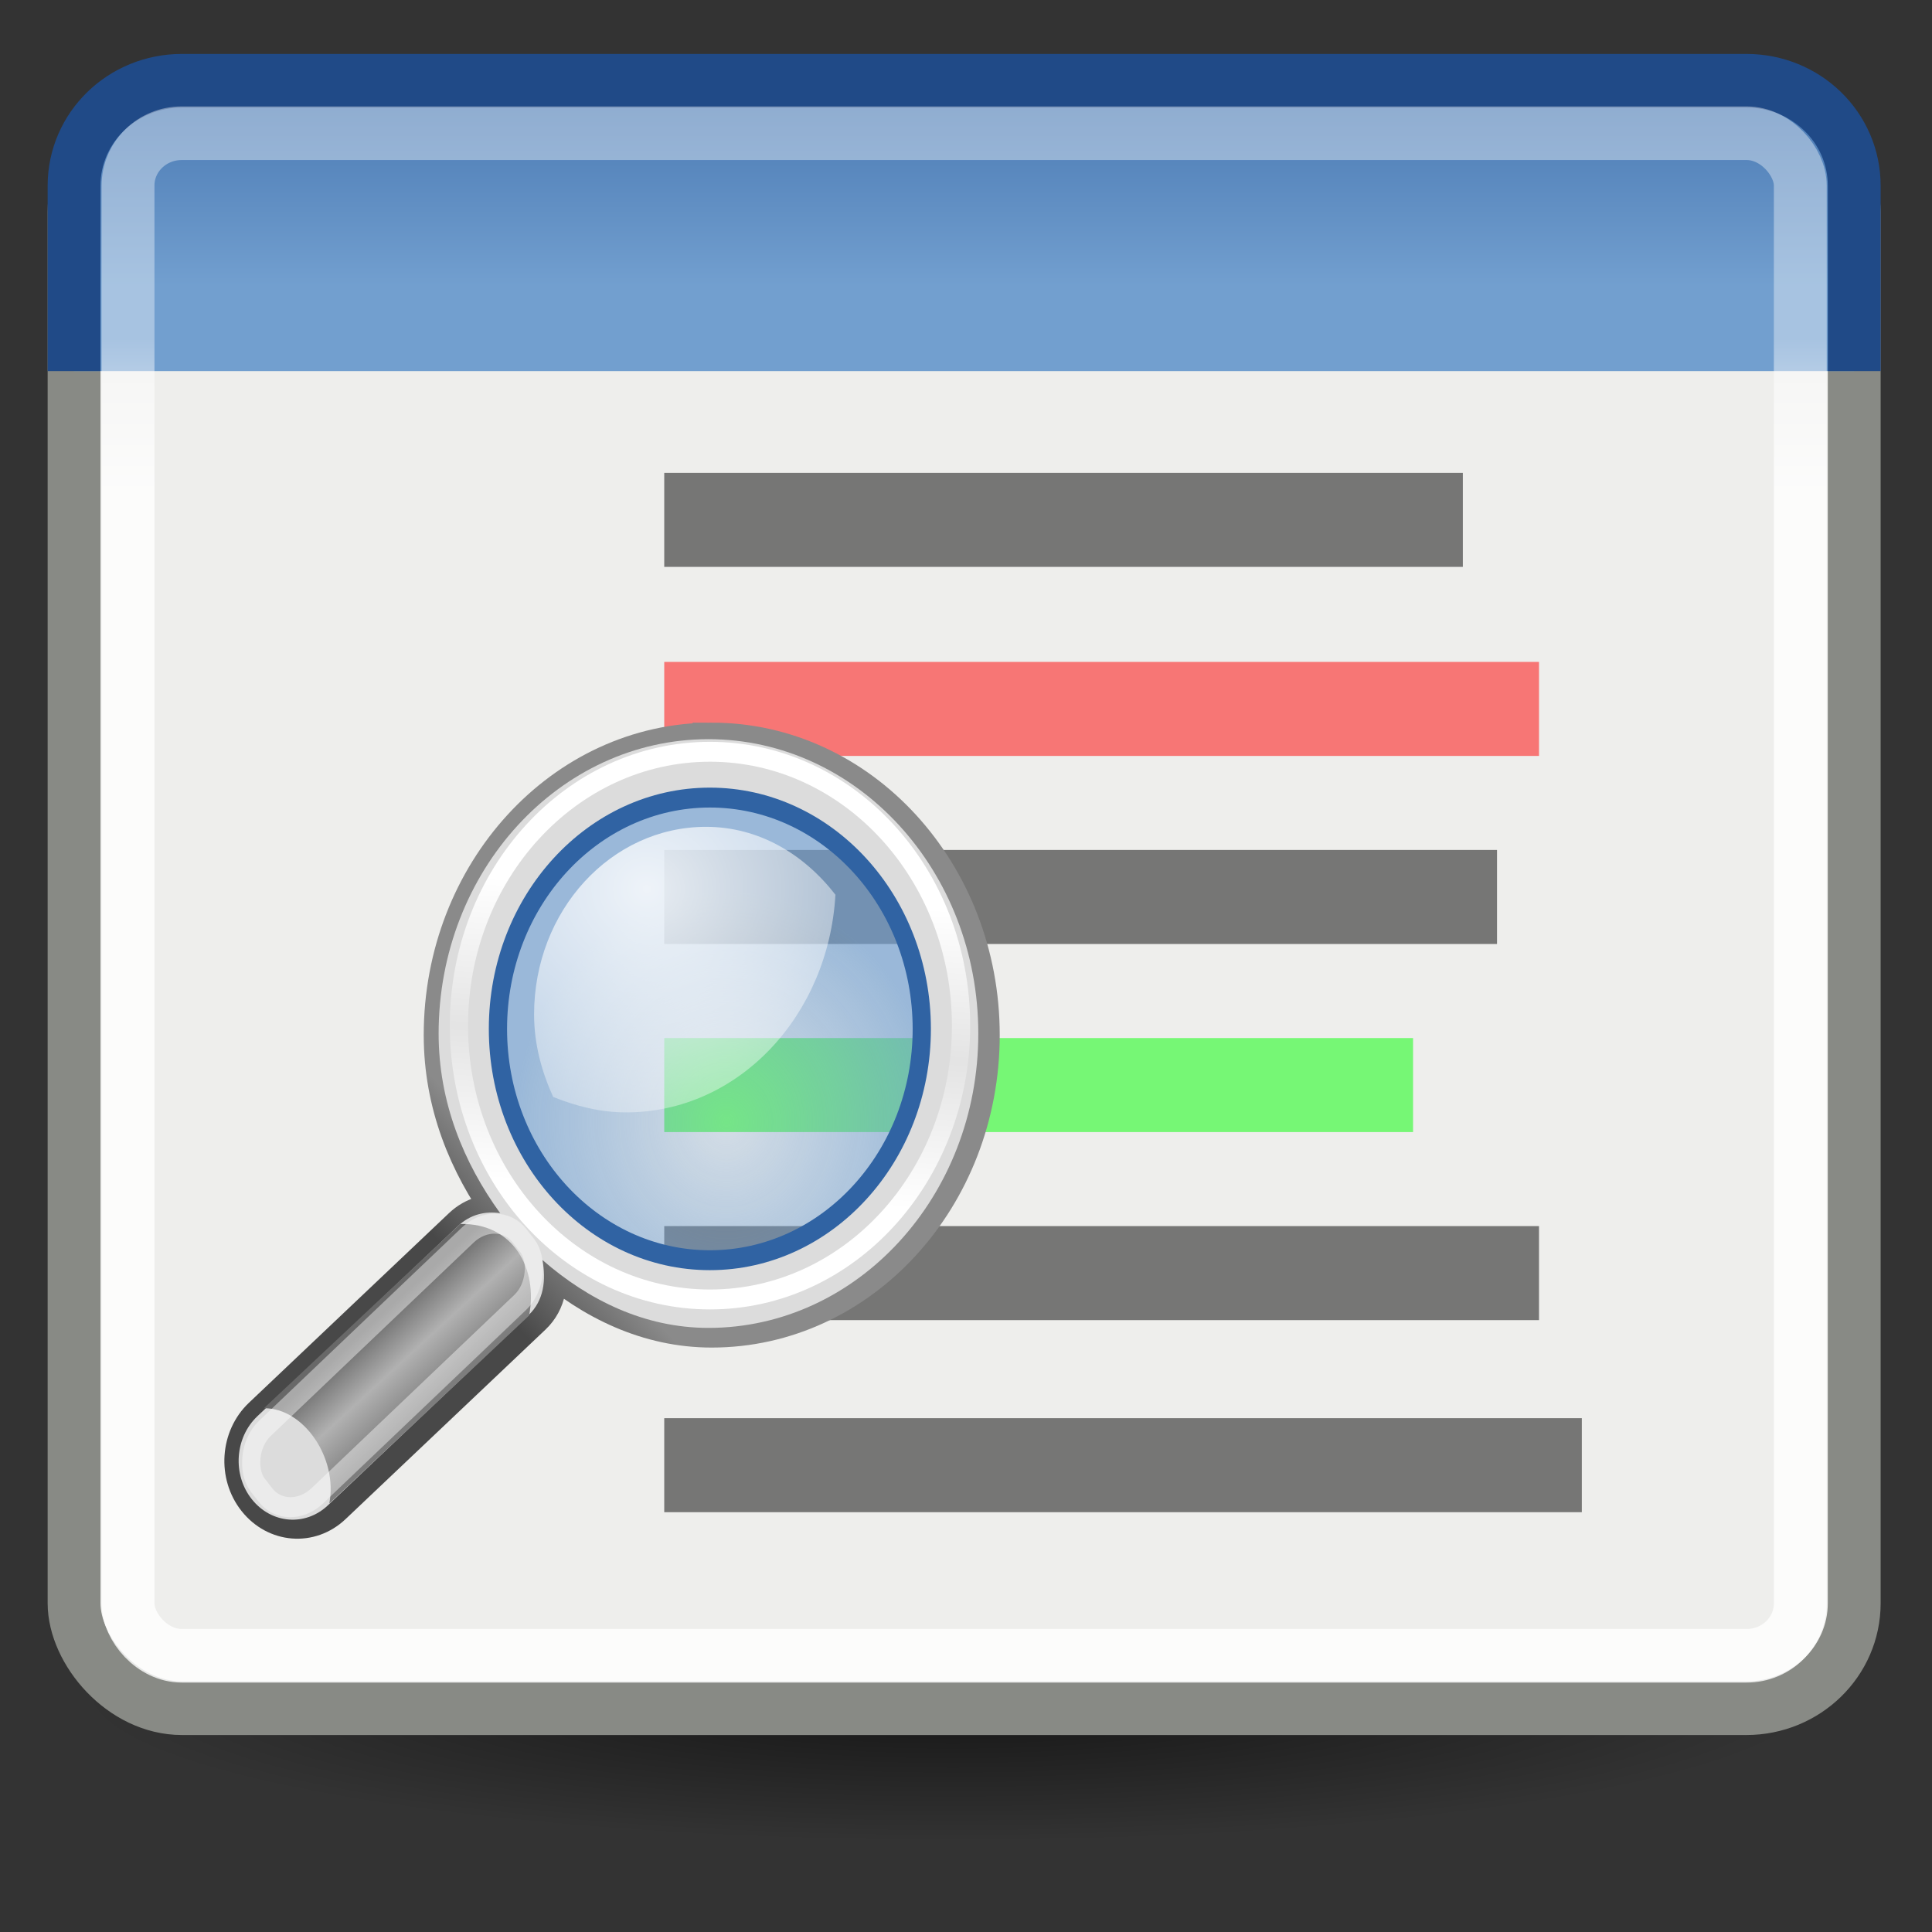 <?xml version="1.0" encoding="UTF-8" standalone="no"?>
<!-- Created with Inkscape (http://www.inkscape.org/) -->

<svg
   xmlns:dc="http://purl.org/dc/elements/1.1/"
   xmlns:cc="http://creativecommons.org/ns#"
   xmlns:rdf="http://www.w3.org/1999/02/22-rdf-syntax-ns#"
   xmlns:svg="http://www.w3.org/2000/svg"
   xmlns="http://www.w3.org/2000/svg"
   xmlns:xlink="http://www.w3.org/1999/xlink"
   xmlns:sodipodi="http://sodipodi.sourceforge.net/DTD/sodipodi-0.dtd"
   xmlns:inkscape="http://www.inkscape.org/namespaces/inkscape"
   version="1.0"
   width="48"
   height="48"
   id="svg11300"
   sodipodi:version="0.32"
   inkscape:version="0.48.4 r9939"
   sodipodi:docname="gptrace.svg"
   inkscape:output_extension="org.inkscape.output.svg.inkscape"
   inkscape:export-filename="/media/Dati/Dropbox/Condivisa di Fibia/Sources/gptrace/code/icons/512x512/gptrace.png"
   inkscape:export-xdpi="960"
   inkscape:export-ydpi="960">
  <rect width="100%" height="100%" fill="#333333" stroke="none"/>
  <sodipodi:namedview
     inkscape:window-height="1014"
     inkscape:window-width="1920"
     inkscape:pageshadow="2"
     inkscape:pageopacity="0.0"
     guidetolerance="10.0"
     gridtolerance="10.0"
     objecttolerance="10.0"
     borderopacity="1.0"
     bordercolor="#666666"
     pagecolor="#ffffff"
     id="base"
     showgrid="false"
     inkscape:zoom="2.1"
     inkscape:cx="78.715602"
     inkscape:cy="-3.4400669"
     inkscape:window-x="0"
     inkscape:window-y="27"
     inkscape:current-layer="svg11300"
     inkscape:window-maximized="1" />
  <defs
     id="defs3">
    <linearGradient
       id="linearGradient14993">
      <stop
         style="stop-color:#000000;stop-opacity:1"
         offset="0"
         id="stop14995" />
      <stop
         style="stop-color:#000000;stop-opacity:0"
         offset="1"
         id="stop14997" />
    </linearGradient>
    <linearGradient
       inkscape:collect="always"
       xlink:href="#linearGradient4548"
       id="linearGradient4554"
       x1="11.503"
       y1="14.911"
       x2="35.257"
       y2="5.011"
       gradientUnits="userSpaceOnUse" />
    <linearGradient
       inkscape:collect="always"
       xlink:href="#linearGradient4009"
       id="linearGradient4015"
       x1="11.89"
       y1="19.736"
       x2="17.701"
       y2="52.666"
       gradientUnits="userSpaceOnUse" />
    <linearGradient
       inkscape:collect="always"
       xlink:href="#linearGradient3997"
       id="linearGradient4003"
       x1="12.094"
       y1="20.937"
       x2="30.142"
       y2="43.378"
       gradientUnits="userSpaceOnUse" />
    <linearGradient
       id="linearGradient3997">
      <stop
         style="stop-color:#ebebeb;stop-opacity:1;"
         offset="0"
         id="stop3999" />
      <stop
         style="stop-color:#acacac;stop-opacity:1;"
         offset="1"
         id="stop4001" />
    </linearGradient>
    <linearGradient
       inkscape:collect="always"
       id="linearGradient4009">
      <stop
         style="stop-color:#ffffff;stop-opacity:1;"
         offset="0"
         id="stop4011" />
      <stop
         style="stop-color:#ffffff;stop-opacity:0;"
         offset="1"
         id="stop4013" />
    </linearGradient>
    <linearGradient
       inkscape:collect="always"
       id="linearGradient4548">
      <stop
         style="stop-color:#8c8c8c;stop-opacity:1;"
         offset="0"
         id="stop4550" />
      <stop
         style="stop-color:#8c8c8c;stop-opacity:0;"
         offset="1"
         id="stop4552" />
    </linearGradient>
    <linearGradient
       y2="609.505"
       x2="302.857"
       y1="366.648"
       x1="302.857"
       gradientTransform="matrix(2.774,0,0,1.97,-1892.179,-872.885)"
       gradientUnits="userSpaceOnUse"
       id="linearGradient6715"
       xlink:href="#linearGradient5048"
       inkscape:collect="always" />
    <linearGradient
       id="linearGradient5048">
      <stop
         id="stop5050"
         offset="0"
         style="stop-color:black;stop-opacity:0;" />
      <stop
         style="stop-color:black;stop-opacity:1;"
         offset="0.5"
         id="stop5056" />
      <stop
         id="stop5052"
         offset="1"
         style="stop-color:black;stop-opacity:0;" />
    </linearGradient>
    <radialGradient
       r="117.143"
       fy="486.648"
       fx="605.714"
       cy="486.648"
       cx="605.714"
       gradientTransform="matrix(2.774,0,0,1.97,-1891.633,-872.885)"
       gradientUnits="userSpaceOnUse"
       id="radialGradient6717"
       xlink:href="#linearGradient5060"
       inkscape:collect="always" />
    <linearGradient
       id="linearGradient5060"
       inkscape:collect="always">
      <stop
         id="stop5062"
         offset="0"
         style="stop-color:black;stop-opacity:1;" />
      <stop
         id="stop5064"
         offset="1"
         style="stop-color:black;stop-opacity:0;" />
    </linearGradient>
    <radialGradient
       r="117.143"
       fy="486.648"
       fx="605.714"
       cy="486.648"
       cx="605.714"
       gradientTransform="matrix(-2.774,0,0,1.97,112.762,-872.885)"
       gradientUnits="userSpaceOnUse"
       id="radialGradient6719"
       xlink:href="#linearGradient5060"
       inkscape:collect="always" />
    <linearGradient
       id="linearGradient2846">
      <stop
         style="stop-color:#8a8a8a;stop-opacity:1;"
         offset="0"
         id="stop2848" />
      <stop
         style="stop-color:#484848;stop-opacity:1;"
         offset="1"
         id="stop2850" />
    </linearGradient>
    <linearGradient
       id="linearGradient4440">
      <stop
         id="stop4442"
         offset="0"
         style="stop-color:#7d7d7d;stop-opacity:1;" />
      <stop
         style="stop-color:#b1b1b1;stop-opacity:1;"
         offset="0.5"
         id="stop4448" />
      <stop
         id="stop4444"
         offset="1"
         style="stop-color:#686868;stop-opacity:1;" />
    </linearGradient>
    <linearGradient
       id="linearGradient2366">
      <stop
         style="stop-color:#ffffff;stop-opacity:1;"
         offset="0"
         id="stop2368" />
      <stop
         id="stop2374"
         offset="0.5"
         style="stop-color:#ffffff;stop-opacity:0.219;" />
      <stop
         style="stop-color:#ffffff;stop-opacity:1;"
         offset="1"
         id="stop2370" />
    </linearGradient>
    <linearGradient
       id="linearGradient4454">
      <stop
         id="stop4456"
         offset="0"
         style="stop-color:#729fcf;stop-opacity:0.208;" />
      <stop
         id="stop4458"
         offset="1"
         style="stop-color:#729fcf;stop-opacity:0.676;" />
    </linearGradient>
    <linearGradient
       id="linearGradient4467">
      <stop
         id="stop4469"
         offset="0"
         style="stop-color:#ffffff;stop-opacity:1;" />
      <stop
         id="stop4471"
         offset="1"
         style="stop-color:#ffffff;stop-opacity:0.248;" />
    </linearGradient>
    <linearGradient
       inkscape:collect="always"
       xlink:href="#linearGradient2846"
       id="linearGradient3939"
       gradientUnits="userSpaceOnUse"
       gradientTransform="matrix(-0.734,0,0,0.801,35.717,13.601)"
       x1="27.366"
       y1="26.58"
       x2="31.336"
       y2="30.558" />
    <linearGradient
       inkscape:collect="always"
       xlink:href="#linearGradient4440"
       id="linearGradient3941"
       gradientUnits="userSpaceOnUse"
       gradientTransform="matrix(-0.98,0,0,1.035,40.776,7.503)"
       x1="30.656"
       y1="34"
       x2="33.219"
       y2="31.062" />
    <linearGradient
       inkscape:collect="always"
       xlink:href="#linearGradient2366"
       id="linearGradient3943"
       gradientUnits="userSpaceOnUse"
       x1="18.293"
       y1="13.602"
       x2="17.501"
       y2="25.743" />
    <radialGradient
       inkscape:collect="always"
       xlink:href="#linearGradient4454"
       id="radialGradient3945"
       gradientUnits="userSpaceOnUse"
       cx="18.241"
       cy="21.818"
       fx="18.241"
       fy="21.818"
       r="8.309" />
    <radialGradient
       inkscape:collect="always"
       xlink:href="#linearGradient4467"
       id="radialGradient3947"
       gradientUnits="userSpaceOnUse"
       gradientTransform="matrix(1.905,0,0,1.805,-9.938,-1.556)"
       cx="15.414"
       cy="13.078"
       fx="15.414"
       fy="13.078"
       r="6.656" />
    <linearGradient
       id="linearGradient3674">
      <stop
         style="stop-color:#3465a4;stop-opacity:1"
         offset="0"
         id="stop3676" />
      <stop
         style="stop-color:#729fcf;stop-opacity:1;"
         offset="1"
         id="stop3678" />
    </linearGradient>
    <linearGradient
       id="linearGradient3690">
      <stop
         style="stop-color:white;stop-opacity:1;"
         offset="0"
         id="stop3692" />
      <stop
         style="stop-color:white;stop-opacity:0.469"
         offset="1"
         id="stop3694" />
    </linearGradient>
    <linearGradient
       id="linearGradient2781">
      <stop
         style="stop-color:#d3d7cf;stop-opacity:1"
         offset="0"
         id="stop2783" />
      <stop
         style="stop-color:#eeeeec;stop-opacity:1"
         offset="1"
         id="stop2785" />
    </linearGradient>
    <linearGradient
       inkscape:collect="always"
       xlink:href="#linearGradient2781"
       id="linearGradient4181"
       gradientUnits="userSpaceOnUse"
       gradientTransform="matrix(1.387,0,0,1.331,579.388,639.67)"
       x1="24.926"
       y1="40"
       x2="24.926"
       y2="19.539" />
    <linearGradient
       inkscape:collect="always"
       xlink:href="#linearGradient3674"
       id="linearGradient4183"
       gradientUnits="userSpaceOnUse"
       gradientTransform="matrix(1.387,0,0,1.331,273.17,271.409)"
       x1="23.069"
       y1="6.799"
       x2="23.069"
       y2="12.403" />
    <linearGradient
       inkscape:collect="always"
       xlink:href="#linearGradient3690"
       id="linearGradient4185"
       gradientUnits="userSpaceOnUse"
       gradientTransform="matrix(1.387,0,0,1.331,273.17,271.409)"
       x1="9.5"
       y1="16.264"
       x2="9.5"
       y2="13.409" />
    <radialGradient
       inkscape:collect="always"
       xlink:href="#linearGradient14993"
       id="radialGradient4456"
       gradientUnits="userSpaceOnUse"
       gradientTransform="matrix(1.28,0,0,0.221,-3.842,32.118)"
       cx="21.5"
       cy="44.75"
       fx="21.5"
       fy="44.75"
       r="17" />
  </defs>
  <path
     inkscape:connector-curvature="0"
     d="m 45.443,41.989 c 0,2.071 -9.743,3.75 -21.763,3.75 -12.019,0 -21.763,-1.679 -21.763,-3.75 0,-2.071 9.743,-3.75 21.763,-3.75 12.019,0 21.763,1.679 21.763,3.75 z"
     style="opacity:0.619;fill:url(#radialGradient4456);fill-opacity:1;fill-rule:nonzero;stroke:none;stroke-width:1;marker:none;visibility:visible;display:block;overflow:visible"
     id="path14991" />
  <g
     inkscape:groupmode="layer"
     id="layer1"
     inkscape:label="a">
    <g
       id="layer4"
       inkscape:label="Computer"
       style="display:none"
       transform="translate(-207.27,-9.204)">
      <path
         inkscape:connector-curvature="0"
         id="path3995"
         d="M 10.5,19.25 C 10.75,11.875 14.625,8.25 19.75,8.375 24.875,8.5 25.625,11.75 32.375,11.75 c 6.75,0 6.75,-4.5 5.625,-5.75 -1.125,-1.25 -2.375,-2.5 -2.375,-2.5"
         style="fill:none;stroke:url(#linearGradient4554);stroke-width:1px;stroke-linecap:butt;stroke-linejoin:miter;stroke-opacity:1;display:inline" />
      <g
         style="display:inline"
         transform="matrix(0.024,0,0,0.021,44.948,38.904)"
         id="g6707">
        <rect
           style="opacity:0.402;color:#000000;fill:url(#linearGradient6715);fill-opacity:1;fill-rule:nonzero;stroke:none;stroke-width:1;marker:none;visibility:visible;display:inline;overflow:visible"
           id="rect6709"
           width="1339.633"
           height="478.357"
           x="-1559.252"
           y="-150.697" />
        <path
           inkscape:connector-curvature="0"
           style="opacity:0.402;color:#000000;fill:url(#radialGradient6717);fill-opacity:1;fill-rule:nonzero;stroke:none;stroke-width:1;marker:none;visibility:visible;display:inline;overflow:visible"
           d="m -219.619,-150.68 c 0,0 0,478.331 0,478.331 142.874,0.9 345.4,-107.17 345.4,-239.196 0,-132.027 -159.437,-239.135 -345.4,-239.135 l 0,0 z"
           id="path6711"
           sodipodi:nodetypes="cccc" />
        <path
           inkscape:connector-curvature="0"
           sodipodi:nodetypes="cccc"
           id="path6713"
           d="m -1559.252,-150.68 c 0,0 0,478.331 0,478.331 -142.874,0.9 -345.4,-107.17 -345.4,-239.196 0,-132.027 159.437,-239.135 345.4,-239.135 l 0,0 z"
           style="opacity:0.402;color:#000000;fill:url(#radialGradient6719);fill-opacity:1;fill-rule:nonzero;stroke:none;stroke-width:1;marker:none;visibility:visible;display:inline;overflow:visible" />
      </g>
      <path
         inkscape:connector-curvature="0"
         sodipodi:nodetypes="ccccccccc"
         id="path3233"
         d="m 1.625,40.72 c -0.312,0.938 0.188,1.562 1.125,1.625 l 39.75,0 c 1.438,0.062 2,-0.875 1.875,-1.625 L 40.75,21.39 c -0.188,-1.25 -1.25,-1.938 -2.25,-1.875 l -30.75,0 c -1,-0.062 -1.562,0.812 -1.75,1.75 L 1.625,40.72 z"
         style="fill:url(#linearGradient4003);fill-opacity:1;fill-rule:evenodd;stroke:#626262;stroke-width:1;stroke-linecap:butt;stroke-linejoin:miter;stroke-miterlimit:4;stroke-opacity:1;stroke-dasharray:none;display:inline" />
      <g
         style="display:inline"
         transform="translate(-1.938,-1)"
         id="g4019">
        <rect
           ry="0.688"
           rx="0.688"
           y="35.125"
           x="11.188"
           height="2.938"
           width="13.938"
           id="rect4017"
           style="color:#000000;fill:#6d6d6d;fill-opacity:1;fill-rule:evenodd;stroke:none;stroke-width:2;marker:none;visibility:visible;display:inline;overflow:visible" />
        <rect
           style="color:#000000;fill:#e4e4e4;fill-opacity:1;fill-rule:evenodd;stroke:none;stroke-width:2;marker:none;visibility:visible;display:inline;overflow:visible"
           id="rect3235"
           width="13.438"
           height="1.875"
           x="11.312"
           y="35.062"
           rx="0.688"
           ry="0.688" />
      </g>
      <g
         style="display:inline"
         transform="matrix(0.233,0,0,1,4.908,-11.553)"
         id="g4157">
        <rect
           style="color:#000000;fill:#6d6d6d;fill-opacity:1;fill-rule:evenodd;stroke:none;stroke-width:2;marker:none;visibility:visible;display:inline;overflow:visible"
           id="rect4159"
           width="13.938"
           height="2.938"
           x="11.188"
           y="35.125"
           rx="2.948"
           ry="0.688" />
        <rect
           ry="0.688"
           rx="2.948"
           y="35.062"
           x="11.312"
           height="1.875"
           width="13.438"
           id="rect4161"
           style="color:#000000;fill:#e4e4e4;fill-opacity:1;fill-rule:evenodd;stroke:none;stroke-width:2;marker:none;visibility:visible;display:inline;overflow:visible" />
      </g>
      <g
         style="display:inline"
         transform="matrix(0.233,0,0,1,20.797,-11.553)"
         id="g4178">
        <rect
           style="color:#000000;fill:#6d6d6d;fill-opacity:1;fill-rule:evenodd;stroke:none;stroke-width:2;marker:none;visibility:visible;display:inline;overflow:visible"
           id="rect4180"
           width="13.938"
           height="2.938"
           x="11.188"
           y="35.125"
           rx="2.948"
           ry="0.688" />
        <rect
           ry="0.688"
           rx="2.948"
           y="35.062"
           x="11.312"
           height="1.875"
           width="13.438"
           id="rect4182"
           style="color:#000000;fill:#e4e4e4;fill-opacity:1;fill-rule:evenodd;stroke:none;stroke-width:2;marker:none;visibility:visible;display:inline;overflow:visible" />
      </g>
      <g
         style="display:inline"
         id="g4151"
         transform="matrix(0.233,0,0,1,8.797,-11.553)">
        <rect
           ry="0.688"
           rx="2.948"
           y="35.125"
           x="11.188"
           height="2.938"
           width="13.938"
           id="rect4153"
           style="color:#000000;fill:#6d6d6d;fill-opacity:1;fill-rule:evenodd;stroke:none;stroke-width:2;marker:none;visibility:visible;display:inline;overflow:visible" />
        <rect
           style="color:#000000;fill:#e4e4e4;fill-opacity:1;fill-rule:evenodd;stroke:none;stroke-width:2;marker:none;visibility:visible;display:inline;overflow:visible"
           id="rect4155"
           width="13.438"
           height="1.875"
           x="11.312"
           y="35.062"
           rx="2.948"
           ry="0.688" />
      </g>
      <path
         inkscape:connector-curvature="0"
         style="fill:none;stroke:url(#linearGradient4015);stroke-width:1;stroke-linecap:butt;stroke-linejoin:miter;stroke-miterlimit:4;stroke-opacity:1;stroke-dasharray:none;display:inline"
         d="m 2.716,40.202 c -0.333,1.244 -0.391,1.095 0.936,1.095 l 37.735,0 c 1.642,0 2.199,0.269 1.831,-1.157 l -3.356,-18.151 c -0.268,-1.403 -0.675,-1.487 -2.247,-1.487 l -28.997,0 c -1.413,0 -1.348,0.079 -1.65,1.338 l -4.251,18.363 0,0 z"
         id="path4005"
         sodipodi:nodetypes="ccccccccc" />
      <g
         style="display:inline"
         transform="matrix(0.233,0,0,1,21.079,-1)"
         id="g4023">
        <rect
           style="color:#000000;fill:#6d6d6d;fill-opacity:1;fill-rule:evenodd;stroke:none;stroke-width:2;marker:none;visibility:visible;display:inline;overflow:visible"
           id="rect4025"
           width="13.938"
           height="2.938"
           x="11.188"
           y="35.125"
           rx="2.948"
           ry="0.688" />
        <rect
           ry="0.688"
           rx="2.948"
           y="35.062"
           x="11.312"
           height="1.875"
           width="13.438"
           id="rect4027"
           style="color:#000000;fill:#e4e4e4;fill-opacity:1;fill-rule:evenodd;stroke:none;stroke-width:2;marker:none;visibility:visible;display:inline;overflow:visible" />
      </g>
      <g
         style="display:inline"
         id="g4029"
         transform="matrix(0.233,0,0,1,2.766,-1)">
        <rect
           ry="0.688"
           rx="2.948"
           y="35.125"
           x="11.188"
           height="2.938"
           width="13.938"
           id="rect4031"
           style="color:#000000;fill:#6d6d6d;fill-opacity:1;fill-rule:evenodd;stroke:none;stroke-width:2;marker:none;visibility:visible;display:inline;overflow:visible" />
        <rect
           style="color:#000000;fill:#e4e4e4;fill-opacity:1;fill-rule:evenodd;stroke:none;stroke-width:2;marker:none;visibility:visible;display:inline;overflow:visible"
           id="rect4033"
           width="13.438"
           height="1.875"
           x="11.312"
           y="35.062"
           rx="2.948"
           ry="0.688" />
      </g>
      <g
         style="display:inline"
         id="g4035"
         transform="matrix(0.233,0,0,1,26.954,-1)">
        <rect
           ry="0.688"
           rx="2.948"
           y="35.125"
           x="11.188"
           height="2.938"
           width="13.938"
           id="rect4037"
           style="color:#000000;fill:#6d6d6d;fill-opacity:1;fill-rule:evenodd;stroke:none;stroke-width:2;marker:none;visibility:visible;display:inline;overflow:visible" />
        <rect
           style="color:#000000;fill:#e4e4e4;fill-opacity:1;fill-rule:evenodd;stroke:none;stroke-width:2;marker:none;visibility:visible;display:inline;overflow:visible"
           id="rect4039"
           width="13.438"
           height="1.875"
           x="11.312"
           y="35.062"
           rx="2.948"
           ry="0.688" />
      </g>
      <g
         style="display:inline"
         id="g4053"
         transform="matrix(0.233,0,0,1,30.454,-4)">
        <rect
           ry="0.688"
           rx="2.948"
           y="35.125"
           x="11.188"
           height="2.938"
           width="13.938"
           id="rect4055"
           style="color:#000000;fill:#6d6d6d;fill-opacity:1;fill-rule:evenodd;stroke:none;stroke-width:2;marker:none;visibility:visible;display:inline;overflow:visible" />
        <rect
           style="color:#000000;fill:#e4e4e4;fill-opacity:1;fill-rule:evenodd;stroke:none;stroke-width:2;marker:none;visibility:visible;display:inline;overflow:visible"
           id="rect4057"
           width="13.438"
           height="1.875"
           x="11.312"
           y="35.062"
           rx="2.948"
           ry="0.688" />
      </g>
      <g
         style="display:inline"
         transform="matrix(0.233,0,0,1,30.704,-1)"
         id="g4041">
        <rect
           style="color:#000000;fill:#6d6d6d;fill-opacity:1;fill-rule:evenodd;stroke:none;stroke-width:2;marker:none;visibility:visible;display:inline;overflow:visible"
           id="rect4043"
           width="13.938"
           height="2.938"
           x="11.188"
           y="35.125"
           rx="2.948"
           ry="0.688" />
        <rect
           ry="0.688"
           rx="2.948"
           y="35.062"
           x="11.312"
           height="1.875"
           width="13.438"
           id="rect4045"
           style="color:#000000;fill:#e4e4e4;fill-opacity:1;fill-rule:evenodd;stroke:none;stroke-width:2;marker:none;visibility:visible;display:inline;overflow:visible" />
      </g>
      <g
         style="display:inline"
         id="g4047"
         transform="matrix(0.233,0,0,1,34.391,-1)">
        <rect
           ry="0.688"
           rx="2.948"
           y="35.125"
           x="11.188"
           height="2.938"
           width="13.938"
           id="rect4049"
           style="color:#000000;fill:#6d6d6d;fill-opacity:1;fill-rule:evenodd;stroke:none;stroke-width:2;marker:none;visibility:visible;display:inline;overflow:visible" />
        <rect
           style="color:#000000;fill:#e4e4e4;fill-opacity:1;fill-rule:evenodd;stroke:none;stroke-width:2;marker:none;visibility:visible;display:inline;overflow:visible"
           id="rect4051"
           width="13.438"
           height="1.875"
           x="11.312"
           y="35.062"
           rx="2.948"
           ry="0.688" />
      </g>
      <g
         style="display:inline"
         transform="matrix(0.233,0,0,1,3.704,-5.061)"
         id="g4085">
        <rect
           style="color:#000000;fill:#6d6d6d;fill-opacity:1;fill-rule:evenodd;stroke:none;stroke-width:2;marker:none;visibility:visible;display:inline;overflow:visible"
           id="rect4087"
           width="13.938"
           height="2.938"
           x="11.188"
           y="35.125"
           rx="2.948"
           ry="0.688" />
        <rect
           ry="0.688"
           rx="2.948"
           y="35.062"
           x="11.312"
           height="1.875"
           width="13.438"
           id="rect4089"
           style="color:#000000;fill:#e4e4e4;fill-opacity:1;fill-rule:evenodd;stroke:none;stroke-width:2;marker:none;visibility:visible;display:inline;overflow:visible" />
      </g>
      <g
         style="display:inline"
         id="g4091"
         transform="matrix(0.233,0,0,1,7.704,-5.061)">
        <rect
           ry="0.688"
           rx="2.948"
           y="35.125"
           x="11.188"
           height="2.938"
           width="13.938"
           id="rect4093"
           style="color:#000000;fill:#6d6d6d;fill-opacity:1;fill-rule:evenodd;stroke:none;stroke-width:2;marker:none;visibility:visible;display:inline;overflow:visible" />
        <rect
           style="color:#000000;fill:#e4e4e4;fill-opacity:1;fill-rule:evenodd;stroke:none;stroke-width:2;marker:none;visibility:visible;display:inline;overflow:visible"
           id="rect4095"
           width="13.438"
           height="1.875"
           x="11.312"
           y="35.062"
           rx="2.948"
           ry="0.688" />
      </g>
      <g
         style="display:inline"
         transform="matrix(0.233,0,0,1,11.704,-5.061)"
         id="g4097">
        <rect
           style="color:#000000;fill:#6d6d6d;fill-opacity:1;fill-rule:evenodd;stroke:none;stroke-width:2;marker:none;visibility:visible;display:inline;overflow:visible"
           id="rect4099"
           width="13.938"
           height="2.938"
           x="11.188"
           y="35.125"
           rx="2.948"
           ry="0.688" />
        <rect
           ry="0.688"
           rx="2.948"
           y="35.062"
           x="11.312"
           height="1.875"
           width="13.438"
           id="rect4101"
           style="color:#000000;fill:#e4e4e4;fill-opacity:1;fill-rule:evenodd;stroke:none;stroke-width:2;marker:none;visibility:visible;display:inline;overflow:visible" />
      </g>
      <g
         style="display:inline"
         id="g4103"
         transform="matrix(0.233,0,0,1,15.704,-5.061)">
        <rect
           ry="0.688"
           rx="2.948"
           y="35.125"
           x="11.188"
           height="2.938"
           width="13.938"
           id="rect4105"
           style="color:#000000;fill:#6d6d6d;fill-opacity:1;fill-rule:evenodd;stroke:none;stroke-width:2;marker:none;visibility:visible;display:inline;overflow:visible" />
        <rect
           style="color:#000000;fill:#e4e4e4;fill-opacity:1;fill-rule:evenodd;stroke:none;stroke-width:2;marker:none;visibility:visible;display:inline;overflow:visible"
           id="rect4107"
           width="13.438"
           height="1.875"
           x="11.312"
           y="35.062"
           rx="2.948"
           ry="0.688" />
      </g>
      <g
         style="display:inline"
         transform="matrix(0.233,0,0,1,21.704,-8.21)"
         id="g4121">
        <rect
           style="color:#000000;fill:#6d6d6d;fill-opacity:1;fill-rule:evenodd;stroke:none;stroke-width:2;marker:none;visibility:visible;display:inline;overflow:visible"
           id="rect4123"
           width="13.938"
           height="2.938"
           x="11.188"
           y="35.125"
           rx="2.948"
           ry="0.688" />
        <rect
           ry="0.688"
           rx="2.948"
           y="35.062"
           x="11.312"
           height="1.875"
           width="13.438"
           id="rect4125"
           style="color:#000000;fill:#e4e4e4;fill-opacity:1;fill-rule:evenodd;stroke:none;stroke-width:2;marker:none;visibility:visible;display:inline;overflow:visible" />
      </g>
      <g
         style="display:inline"
         transform="matrix(0.233,0,0,1,19.704,-5.061)"
         id="g4109">
        <rect
           style="color:#000000;fill:#6d6d6d;fill-opacity:1;fill-rule:evenodd;stroke:none;stroke-width:2;marker:none;visibility:visible;display:inline;overflow:visible"
           id="rect4111"
           width="13.938"
           height="2.938"
           x="11.188"
           y="35.125"
           rx="2.948"
           ry="0.688" />
        <rect
           ry="0.688"
           rx="2.948"
           y="35.062"
           x="11.312"
           height="1.875"
           width="13.438"
           id="rect4113"
           style="color:#000000;fill:#e4e4e4;fill-opacity:1;fill-rule:evenodd;stroke:none;stroke-width:2;marker:none;visibility:visible;display:inline;overflow:visible" />
      </g>
      <g
         style="display:inline"
         id="g4115"
         transform="matrix(0.233,0,0,1,23.704,-5.061)">
        <rect
           ry="0.688"
           rx="2.948"
           y="35.125"
           x="11.188"
           height="2.938"
           width="13.938"
           id="rect4117"
           style="color:#000000;fill:#6d6d6d;fill-opacity:1;fill-rule:evenodd;stroke:none;stroke-width:2;marker:none;visibility:visible;display:inline;overflow:visible" />
        <rect
           style="color:#000000;fill:#e4e4e4;fill-opacity:1;fill-rule:evenodd;stroke:none;stroke-width:2;marker:none;visibility:visible;display:inline;overflow:visible"
           id="rect4119"
           width="13.438"
           height="1.875"
           x="11.312"
           y="35.062"
           rx="2.948"
           ry="0.688" />
      </g>
      <g
         style="display:inline"
         id="g4172"
         transform="matrix(0.233,0,0,1,16.797,-11.553)">
        <rect
           ry="0.688"
           rx="2.948"
           y="35.125"
           x="11.188"
           height="2.938"
           width="13.938"
           id="rect4174"
           style="color:#000000;fill:#6d6d6d;fill-opacity:1;fill-rule:evenodd;stroke:none;stroke-width:2;marker:none;visibility:visible;display:inline;overflow:visible" />
        <rect
           style="color:#000000;fill:#e4e4e4;fill-opacity:1;fill-rule:evenodd;stroke:none;stroke-width:2;marker:none;visibility:visible;display:inline;overflow:visible"
           id="rect4176"
           width="13.438"
           height="1.875"
           x="11.312"
           y="35.062"
           rx="2.948"
           ry="0.688" />
      </g>
      <g
         style="display:inline"
         id="g4127"
         transform="matrix(0.233,0,0,1,17.704,-8.21)">
        <rect
           ry="0.688"
           rx="2.948"
           y="35.125"
           x="11.188"
           height="2.938"
           width="13.938"
           id="rect4129"
           style="color:#000000;fill:#6d6d6d;fill-opacity:1;fill-rule:evenodd;stroke:none;stroke-width:2;marker:none;visibility:visible;display:inline;overflow:visible" />
        <rect
           style="color:#000000;fill:#e4e4e4;fill-opacity:1;fill-rule:evenodd;stroke:none;stroke-width:2;marker:none;visibility:visible;display:inline;overflow:visible"
           id="rect4131"
           width="13.438"
           height="1.875"
           x="11.312"
           y="35.062"
           rx="2.948"
           ry="0.688" />
      </g>
      <g
         style="display:inline"
         transform="matrix(0.233,0,0,1,12.797,-11.553)"
         id="g4166">
        <rect
           style="color:#000000;fill:#6d6d6d;fill-opacity:1;fill-rule:evenodd;stroke:none;stroke-width:2;marker:none;visibility:visible;display:inline;overflow:visible"
           id="rect4168"
           width="13.938"
           height="2.938"
           x="11.188"
           y="35.125"
           rx="2.948"
           ry="0.688" />
        <rect
           ry="0.688"
           rx="2.948"
           y="35.062"
           x="11.312"
           height="1.875"
           width="13.438"
           id="rect4170"
           style="color:#000000;fill:#e4e4e4;fill-opacity:1;fill-rule:evenodd;stroke:none;stroke-width:2;marker:none;visibility:visible;display:inline;overflow:visible" />
      </g>
      <g
         style="display:inline"
         transform="matrix(0.233,0,0,1,13.704,-8.21)"
         id="g4133">
        <rect
           style="color:#000000;fill:#6d6d6d;fill-opacity:1;fill-rule:evenodd;stroke:none;stroke-width:2;marker:none;visibility:visible;display:inline;overflow:visible"
           id="rect4135"
           width="13.938"
           height="2.938"
           x="11.188"
           y="35.125"
           rx="2.948"
           ry="0.688" />
        <rect
           ry="0.688"
           rx="2.948"
           y="35.062"
           x="11.312"
           height="1.875"
           width="13.438"
           id="rect4137"
           style="color:#000000;fill:#e4e4e4;fill-opacity:1;fill-rule:evenodd;stroke:none;stroke-width:2;marker:none;visibility:visible;display:inline;overflow:visible" />
      </g>
      <g
         style="display:inline"
         id="g4139"
         transform="matrix(0.233,0,0,1,9.704,-8.21)">
        <rect
           ry="0.688"
           rx="2.948"
           y="35.125"
           x="11.188"
           height="2.938"
           width="13.938"
           id="rect4141"
           style="color:#000000;fill:#6d6d6d;fill-opacity:1;fill-rule:evenodd;stroke:none;stroke-width:2;marker:none;visibility:visible;display:inline;overflow:visible" />
        <rect
           style="color:#000000;fill:#e4e4e4;fill-opacity:1;fill-rule:evenodd;stroke:none;stroke-width:2;marker:none;visibility:visible;display:inline;overflow:visible"
           id="rect4143"
           width="13.438"
           height="1.875"
           x="11.312"
           y="35.062"
           rx="2.948"
           ry="0.688" />
      </g>
      <g
         style="display:inline"
         transform="matrix(0.233,0,0,1,5.704,-8.21)"
         id="g4145">
        <rect
           style="color:#000000;fill:#6d6d6d;fill-opacity:1;fill-rule:evenodd;stroke:none;stroke-width:2;marker:none;visibility:visible;display:inline;overflow:visible"
           id="rect4147"
           width="13.938"
           height="2.938"
           x="11.188"
           y="35.125"
           rx="2.948"
           ry="0.688" />
        <rect
           ry="0.688"
           rx="2.948"
           y="35.062"
           x="11.312"
           height="1.875"
           width="13.438"
           id="rect4149"
           style="color:#000000;fill:#e4e4e4;fill-opacity:1;fill-rule:evenodd;stroke:none;stroke-width:2;marker:none;visibility:visible;display:inline;overflow:visible" />
      </g>
      <g
         style="display:inline"
         id="g4220"
         transform="matrix(0.233,0,0,1,28.631,-8.121)">
        <rect
           ry="0.688"
           rx="2.948"
           y="35.125"
           x="11.188"
           height="2.938"
           width="13.938"
           id="rect4222"
           style="color:#000000;fill:#6d6d6d;fill-opacity:1;fill-rule:evenodd;stroke:none;stroke-width:2;marker:none;visibility:visible;display:inline;overflow:visible" />
        <rect
           style="color:#000000;fill:#e4e4e4;fill-opacity:1;fill-rule:evenodd;stroke:none;stroke-width:2;marker:none;visibility:visible;display:inline;overflow:visible"
           id="rect4224"
           width="13.438"
           height="1.875"
           x="11.312"
           y="35.062"
           rx="2.948"
           ry="0.688" />
      </g>
      <g
         style="display:inline"
         transform="matrix(0.233,0,0,1,32.631,-8.121)"
         id="g4226">
        <rect
           style="color:#000000;fill:#6d6d6d;fill-opacity:1;fill-rule:evenodd;stroke:none;stroke-width:2;marker:none;visibility:visible;display:inline;overflow:visible"
           id="rect4228"
           width="13.938"
           height="2.938"
           x="11.188"
           y="35.125"
           rx="2.948"
           ry="0.688" />
        <rect
           ry="0.688"
           rx="2.948"
           y="35.062"
           x="11.312"
           height="1.875"
           width="13.438"
           id="rect4230"
           style="color:#000000;fill:#e4e4e4;fill-opacity:1;fill-rule:evenodd;stroke:none;stroke-width:2;marker:none;visibility:visible;display:inline;overflow:visible" />
      </g>
      <g
         style="display:inline"
         transform="matrix(1,0,0,1.45,0.851,-9.293)"
         id="g4264">
        <rect
           ry="0.474"
           rx="2.948"
           y="21.572"
           x="29.522"
           height="1.503"
           width="2.475"
           id="rect4254"
           style="color:#000000;fill:#787843;fill-opacity:1;fill-rule:evenodd;stroke:none;stroke-width:1;marker:none;visibility:visible;display:inline;overflow:visible" />
        <rect
           style="color:#000000;fill:#787843;fill-opacity:1;fill-rule:evenodd;stroke:none;stroke-width:1;marker:none;visibility:visible;display:inline;overflow:visible"
           id="rect4256"
           width="2.475"
           height="1.503"
           x="33.522"
           y="21.572"
           rx="2.948"
           ry="0.474" />
        <rect
           style="color:#000000;fill:#e7e745;fill-opacity:1;fill-rule:evenodd;stroke:none;stroke-width:1;marker:none;visibility:visible;display:inline;overflow:visible"
           id="rect4250"
           width="2.475"
           height="1.503"
           x="29.787"
           y="21.837"
           rx="2.948"
           ry="0.474" />
        <rect
           ry="0.474"
           rx="2.948"
           y="21.837"
           x="33.787"
           height="1.503"
           width="2.475"
           id="rect4252"
           style="color:#000000;fill:#e7e745;fill-opacity:1;fill-rule:evenodd;stroke:none;stroke-width:1;marker:none;visibility:visible;display:inline;overflow:visible" />
      </g>
    </g>
    <g
       id="g2637"
       inkscape:label="base"
       style="display:inline"
       transform="translate(-349.735,78.357)" />
    <g
       transform="translate(-289.64,77.864)"
       style="display:inline"
       inkscape:label="base"
       id="g6239" />
    <g
       transform="translate(-67.625,55.864)"
       style="display:inline"
       inkscape:label="base"
       id="g6266" />
    <g
       transform="matrix(0.966,0,0,0.98,-273.434,-275.062)"
       inkscape:label="Livello 1"
       id="g3501">
      <rect
         style="fill:url(#linearGradient4181);fill-opacity:1;stroke:#888a85;stroke-width:1.359;stroke-miterlimit:4;stroke-opacity:1;stroke-dasharray:none"
         id="rect1887"
         width="45.784"
         height="40.595"
         x="284.963"
         y="283.387"
         rx="2.775"
         ry="2.662" />
      <path
         style="fill:url(#linearGradient4183);fill-opacity:1;stroke:#204a87;stroke-width:1.359;stroke-miterlimit:4;stroke-opacity:1"
         d="m 284.963,290.083 0,-4.699 c 0,-1.475 1.238,-2.662 2.775,-2.662 l 40.234,0 c 1.537,0 2.775,1.187 2.775,2.662 l 0,4.699"
         id="rect2776"
         sodipodi:nodetypes="cccccc"
         inkscape:connector-curvature="0" />
      <rect
         style="opacity:0.8;fill:none;stroke:url(#linearGradient4185);stroke-width:1.359;stroke-miterlimit:4;stroke-opacity:1;stroke-dasharray:none"
         id="rect2779"
         width="43.009"
         height="38.599"
         x="286.351"
         y="284.053"
         rx="1.381"
         ry="1.325" />
    </g>
    <rect
       y="16.445"
       x="16.503"
       height="2.336"
       width="21.733"
       id="rect2271"
       style="opacity:0.506;color:#000000;fill:#ff0000;fill-opacity:1;fill-rule:evenodd;stroke:none;stroke-width:1;marker:none;visibility:visible;display:inline;overflow:visible" />
    <rect
       style="opacity:0.506;color:#000000;fill:#000000;fill-opacity:1;fill-rule:evenodd;stroke:none;stroke-width:1;marker:none;visibility:visible;display:inline;overflow:visible"
       id="rect2273"
       width="20.69"
       height="2.336"
       x="16.503"
       y="21.117" />
    <rect
       y="25.79"
       x="16.503"
       height="2.336"
       width="18.604"
       id="rect2275"
       style="opacity:0.506;color:#000000;fill:#00ff00;fill-opacity:1;fill-rule:evenodd;stroke:none;stroke-width:1;marker:none;visibility:visible;display:inline;overflow:visible" />
    <rect
       style="opacity:0.506;color:#000000;fill:#000000;fill-opacity:1;fill-rule:evenodd;stroke:none;stroke-width:1;marker:none;visibility:visible;display:inline;overflow:visible"
       id="rect2277"
       width="21.733"
       height="2.336"
       x="16.503"
       y="30.462" />
    <rect
       style="opacity:0.506;color:#000000;fill:#000000;fill-opacity:1;fill-rule:evenodd;stroke:none;stroke-width:1;marker:none;visibility:visible;display:inline;overflow:visible"
       id="rect3137"
       width="19.841"
       height="2.336"
       x="16.503"
       y="11.748" />
    <rect
       y="35.234"
       x="16.503"
       height="2.336"
       width="22.797"
       id="rect3139"
       style="opacity:0.506;color:#000000;fill:#000000;fill-opacity:1;fill-rule:evenodd;stroke:none;stroke-width:1;marker:none;visibility:visible;display:inline;overflow:visible" />
    <g
       id="g5034"
       transform="matrix(0.617,0,0,0.617,4.087,8.481)">
      <path
         style="color:#000000;fill:#dcdcdc;fill-opacity:1;fill-rule:evenodd;stroke:url(#linearGradient3939);stroke-width:1.534;stroke-linecap:round;stroke-linejoin:miter;stroke-miterlimit:10;stroke-opacity:1;stroke-dasharray:none;stroke-dashoffset:0;marker:none;visibility:visible;display:inline;overflow:visible"
         d="m 22.035,16.12 c 5.978,0 10.83,5.293 10.83,11.815 0,6.522 -4.852,11.815 -10.83,11.815 -2.556,0 -4.812,-1.109 -6.665,-2.727 0.151,0.807 0.057,1.631 -0.555,2.212 l -8.053,7.634 c -0.906,0.858 -2.268,0.746 -3.055,-0.242 -0.787,-0.988 -0.684,-2.474 0.222,-3.332 l 8.053,-7.634 c 0.493,-0.467 1.097,-0.606 1.694,-0.515 -1.459,-2.013 -2.471,-4.446 -2.471,-7.21 0,-6.522 4.852,-11.815 10.83,-11.815 l 0,0 z m 0.056,0.983 c -5.611,0 -9.763,3.837 -9.763,10.651 0,6.951 4.272,10.651 9.763,10.651 5.364,0 9.763,-4.39 9.763,-10.651 0,-6.398 -4.278,-10.651 -9.763,-10.651 l 0,0 z"
         id="path4898"
         sodipodi:nodetypes="csscccscccscczzzz"
         inkscape:transform-center-x="4.5533026"
         inkscape:transform-center-y="5.4184975"
         inkscape:connector-curvature="0" />
      <path
         id="path4900"
         d="m 21.904,16.019 c 5.997,0 10.865,5.31 10.865,11.853 0,6.543 -4.868,11.853 -10.865,11.853 -2.564,0 -4.827,-1.113 -6.686,-2.735 0.151,0.809 0.058,1.636 -0.557,2.219 L 6.581,46.868 C 5.672,47.729 4.306,47.617 3.517,46.625 2.727,45.634 2.831,44.143 3.739,43.282 l 8.079,-7.659 c 0.495,-0.469 1.1,-0.608 1.699,-0.517 -1.464,-2.02 -2.479,-4.461 -2.479,-7.234 0,-6.543 4.868,-11.853 10.865,-11.853 l 0,0 z m 0.056,2.553 c -4.613,0 -8.358,4.085 -8.358,9.118 0,5.033 3.744,9.118 8.358,9.118 4.613,0 8.358,-4.085 8.358,-9.118 -8e-6,-5.033 -3.744,-9.118 -8.358,-9.118 z"
         style="color:#000000;fill:#dcdcdc;fill-opacity:1;fill-rule:evenodd;stroke:none;stroke-width:1;marker:none;visibility:visible;display:inline;overflow:visible"
         inkscape:transform-center-y="4.9497475"
         inkscape:transform-center-x="4.9497464"
         inkscape:connector-curvature="0" />
      <path
         sodipodi:nodetypes="ccccc"
         id="path4902"
         d="m 6.636,46.797 c 0.352,-1.822 -1.026,-3.855 -2.632,-3.837 0,0 7.903,-7.419 7.903,-7.419 2.163,-0.045 3.136,1.821 2.774,3.686 l -8.045,7.57 0,0 z"
         style="color:#000000;fill:url(#linearGradient3941);fill-opacity:1;fill-rule:evenodd;stroke:none;stroke-width:1;marker:none;visibility:visible;display:inline;overflow:visible"
         inkscape:connector-curvature="0" />
      <path
         transform="matrix(0.915,0,0,0.998,5.952,8.671)"
         d="m 28.549,18.92 c 0,6.102 -4.947,11.049 -11.049,11.049 -6.102,0 -11.049,-4.947 -11.049,-11.049 0,-6.102 4.947,-11.049 11.049,-11.049 6.102,0 11.049,4.947 11.049,11.049 z"
         sodipodi:ry="11.048544"
         sodipodi:rx="11.048544"
         sodipodi:cy="18.920233"
         sodipodi:cx="17.500893"
         id="path4904"
         style="color:#000000;fill:none;stroke:url(#linearGradient3943);stroke-width:0.803;stroke-linecap:round;stroke-linejoin:miter;stroke-miterlimit:10;stroke-opacity:1;stroke-dasharray:none;stroke-dashoffset:0;marker:none;visibility:visible;display:inline;overflow:visible"
         sodipodi:type="arc" />
      <rect
         transform="matrix(-0.724,0.69,0.616,0.788,0,0)"
         ry="1.461"
         rx="1.633"
         y="34.634"
         x="10.969"
         height="3.436"
         width="14.556"
         id="rect4908"
         style="opacity:0.433;color:#000000;fill:none;stroke:#ffffff;stroke-width:0.769;stroke-linecap:round;stroke-linejoin:miter;stroke-miterlimit:10;stroke-opacity:1;stroke-dasharray:none;stroke-dashoffset:0;marker:none;visibility:visible;display:inline;overflow:visible" />
      <path
         transform="matrix(1.027,0,0,1.121,3.896,6.971)"
         d="m 25.898,18.478 c 0,4.589 -3.72,8.309 -8.309,8.309 -4.589,0 -8.309,-3.72 -8.309,-8.309 0,-4.589 3.72,-8.309 8.309,-8.309 4.589,0 8.309,3.72 8.309,8.309 z"
         sodipodi:ry="8.3085051"
         sodipodi:rx="8.3085051"
         sodipodi:cy="18.478292"
         sodipodi:cx="17.589281"
         id="path4910"
         style="color:#000000;fill:url(#radialGradient3945);fill-opacity:1;fill-rule:evenodd;stroke:#3063a3;stroke-width:0.715;stroke-linecap:round;stroke-linejoin:miter;stroke-miterlimit:10;stroke-opacity:1;stroke-dashoffset:0;marker:none;visibility:visible"
         sodipodi:type="arc" />
      <path
         id="path4912"
         d="m 21.804,19.548 c -3.825,0 -6.922,3.379 -6.922,7.552 0,1.205 0.309,2.314 0.769,3.325 0.92,0.37 1.897,0.622 2.934,0.622 4.533,0 8.152,-3.896 8.432,-8.764 -1.271,-1.639 -3.092,-2.735 -5.213,-2.735 z"
         style="opacity:0.834;color:#000000;fill:url(#radialGradient3947);fill-opacity:1;fill-rule:evenodd;stroke:none;stroke-width:1;marker:none;visibility:visible;display:inline;overflow:visible"
         inkscape:connector-curvature="0" />
    </g>
  </g>
</svg>

